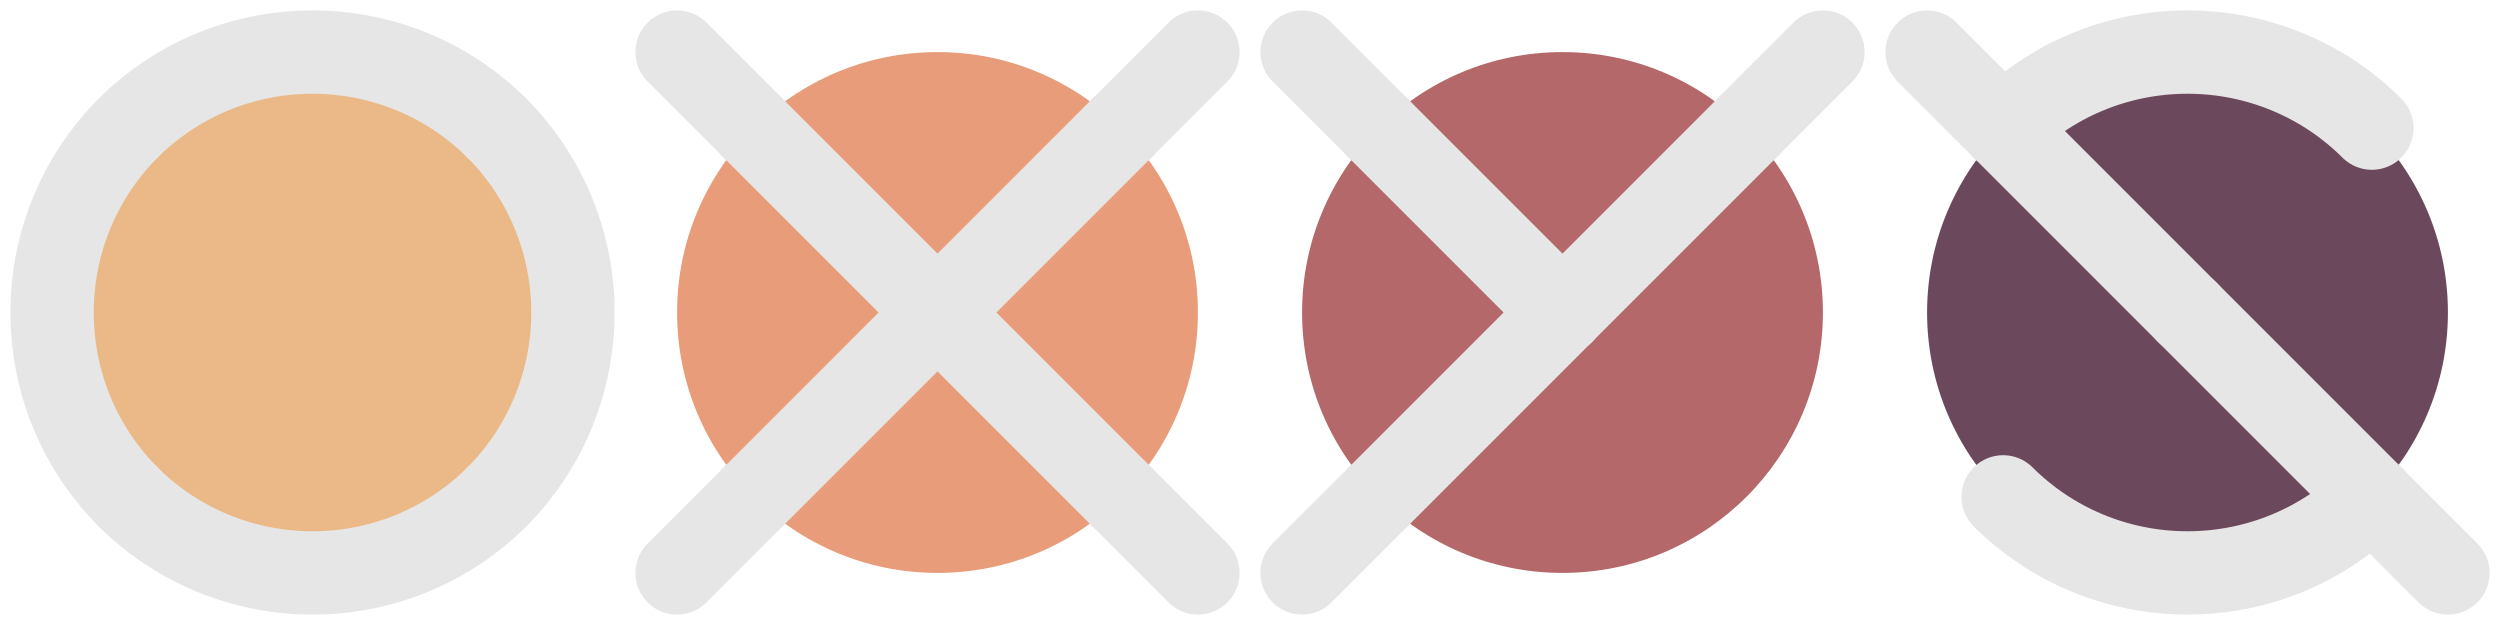 <?xml version="1.0" encoding="utf-8"?>
<!-- Generator: Adobe Illustrator 22.1.0, SVG Export Plug-In . SVG Version: 6.00 Build 0)  -->
<svg version="1.1" id="Camada_1" xmlns="http://www.w3.org/2000/svg" xmlns:xlink="http://www.w3.org/1999/xlink" x="0px" y="0px"
	 viewBox="0 0 240 60" style="enable-background:new 0 0 240 60;" xml:space="preserve">
<style type="text/css">
	.st0{fill:#EBB988;}
	.st1{fill:#E89C79;}
	.st2{fill:#B46869;}
	.st3{fill:#6B485B;}
	.st4{fill:none;stroke:#E6E6E6;stroke-width:8;stroke-linecap:round;stroke-linejoin:round;}
</style>
<circle class="st0" cx="30" cy="30" r="25"/>
<circle class="st1" cx="90" cy="30" r="25"/>
<circle class="st2" cx="150" cy="30" r="25"/>
<circle class="st3" cx="210" cy="30" r="25"/>
<line class="st4" x1="72.3" y1="12.3" x2="90" y2="30"/>
<line class="st4" x1="107.7" y1="47.7" x2="90" y2="30"/>
<line class="st4" x1="115" y1="55" x2="107.7" y2="47.7"/>
<line class="st4" x1="72.3" y1="12.3" x2="65" y2="5"/>
<line class="st4" x1="107.7" y1="12.3" x2="90" y2="30"/>
<line class="st4" x1="65" y1="55" x2="72.3" y2="47.7"/>
<line class="st4" x1="90" y1="30" x2="72.3" y2="47.7"/>
<line class="st4" x1="115" y1="5" x2="107.7" y2="12.3"/>
<line class="st4" x1="132.3" y1="12.3" x2="150" y2="30"/>
<line class="st4" x1="132.3" y1="12.3" x2="125" y2="5"/>
<line class="st4" x1="167.7" y1="12.3" x2="150" y2="30"/>
<line class="st4" x1="175" y1="5" x2="167.7" y2="12.3"/>
<line class="st4" x1="150" y1="30" x2="132.3" y2="47.7"/>
<line class="st4" x1="125" y1="55" x2="132.3" y2="47.7"/>
<path class="st4" d="M192.3,47.7c4.5,4.5,10.8,7.3,17.7,7.3c6.9,0,13.2-2.8,17.7-7.3"/>
<path class="st4" d="M227.7,12.3C223.2,7.8,216.9,5,210,5c-6.9,0-13.2,2.8-17.7,7.3"/>
<line class="st4" x1="192.3" y1="12.3" x2="210" y2="30"/>
<line class="st4" x1="227.7" y1="47.7" x2="210" y2="30"/>
<line class="st4" x1="192.3" y1="12.3" x2="185" y2="5"/>
<line class="st4" x1="235" y1="55" x2="227.7" y2="47.7"/>
<path class="st4" d="M47.7,47.7C52.2,43.2,55,36.9,55,30c0-6.9-2.8-13.2-7.3-17.7"/>
<path class="st4" d="M12.3,47.7C16.8,52.2,23.1,55,30,55c6.9,0,13.2-2.8,17.7-7.3"/>
<path class="st4" d="M12.3,12.3C7.8,16.8,5,23.1,5,30c0,6.9,2.8,13.2,7.3,17.7"/>
<path class="st4" d="M47.7,12.3C43.2,7.8,36.9,5,30,5c-6.9,0-13.2,2.8-17.7,7.3"/>
</svg>
